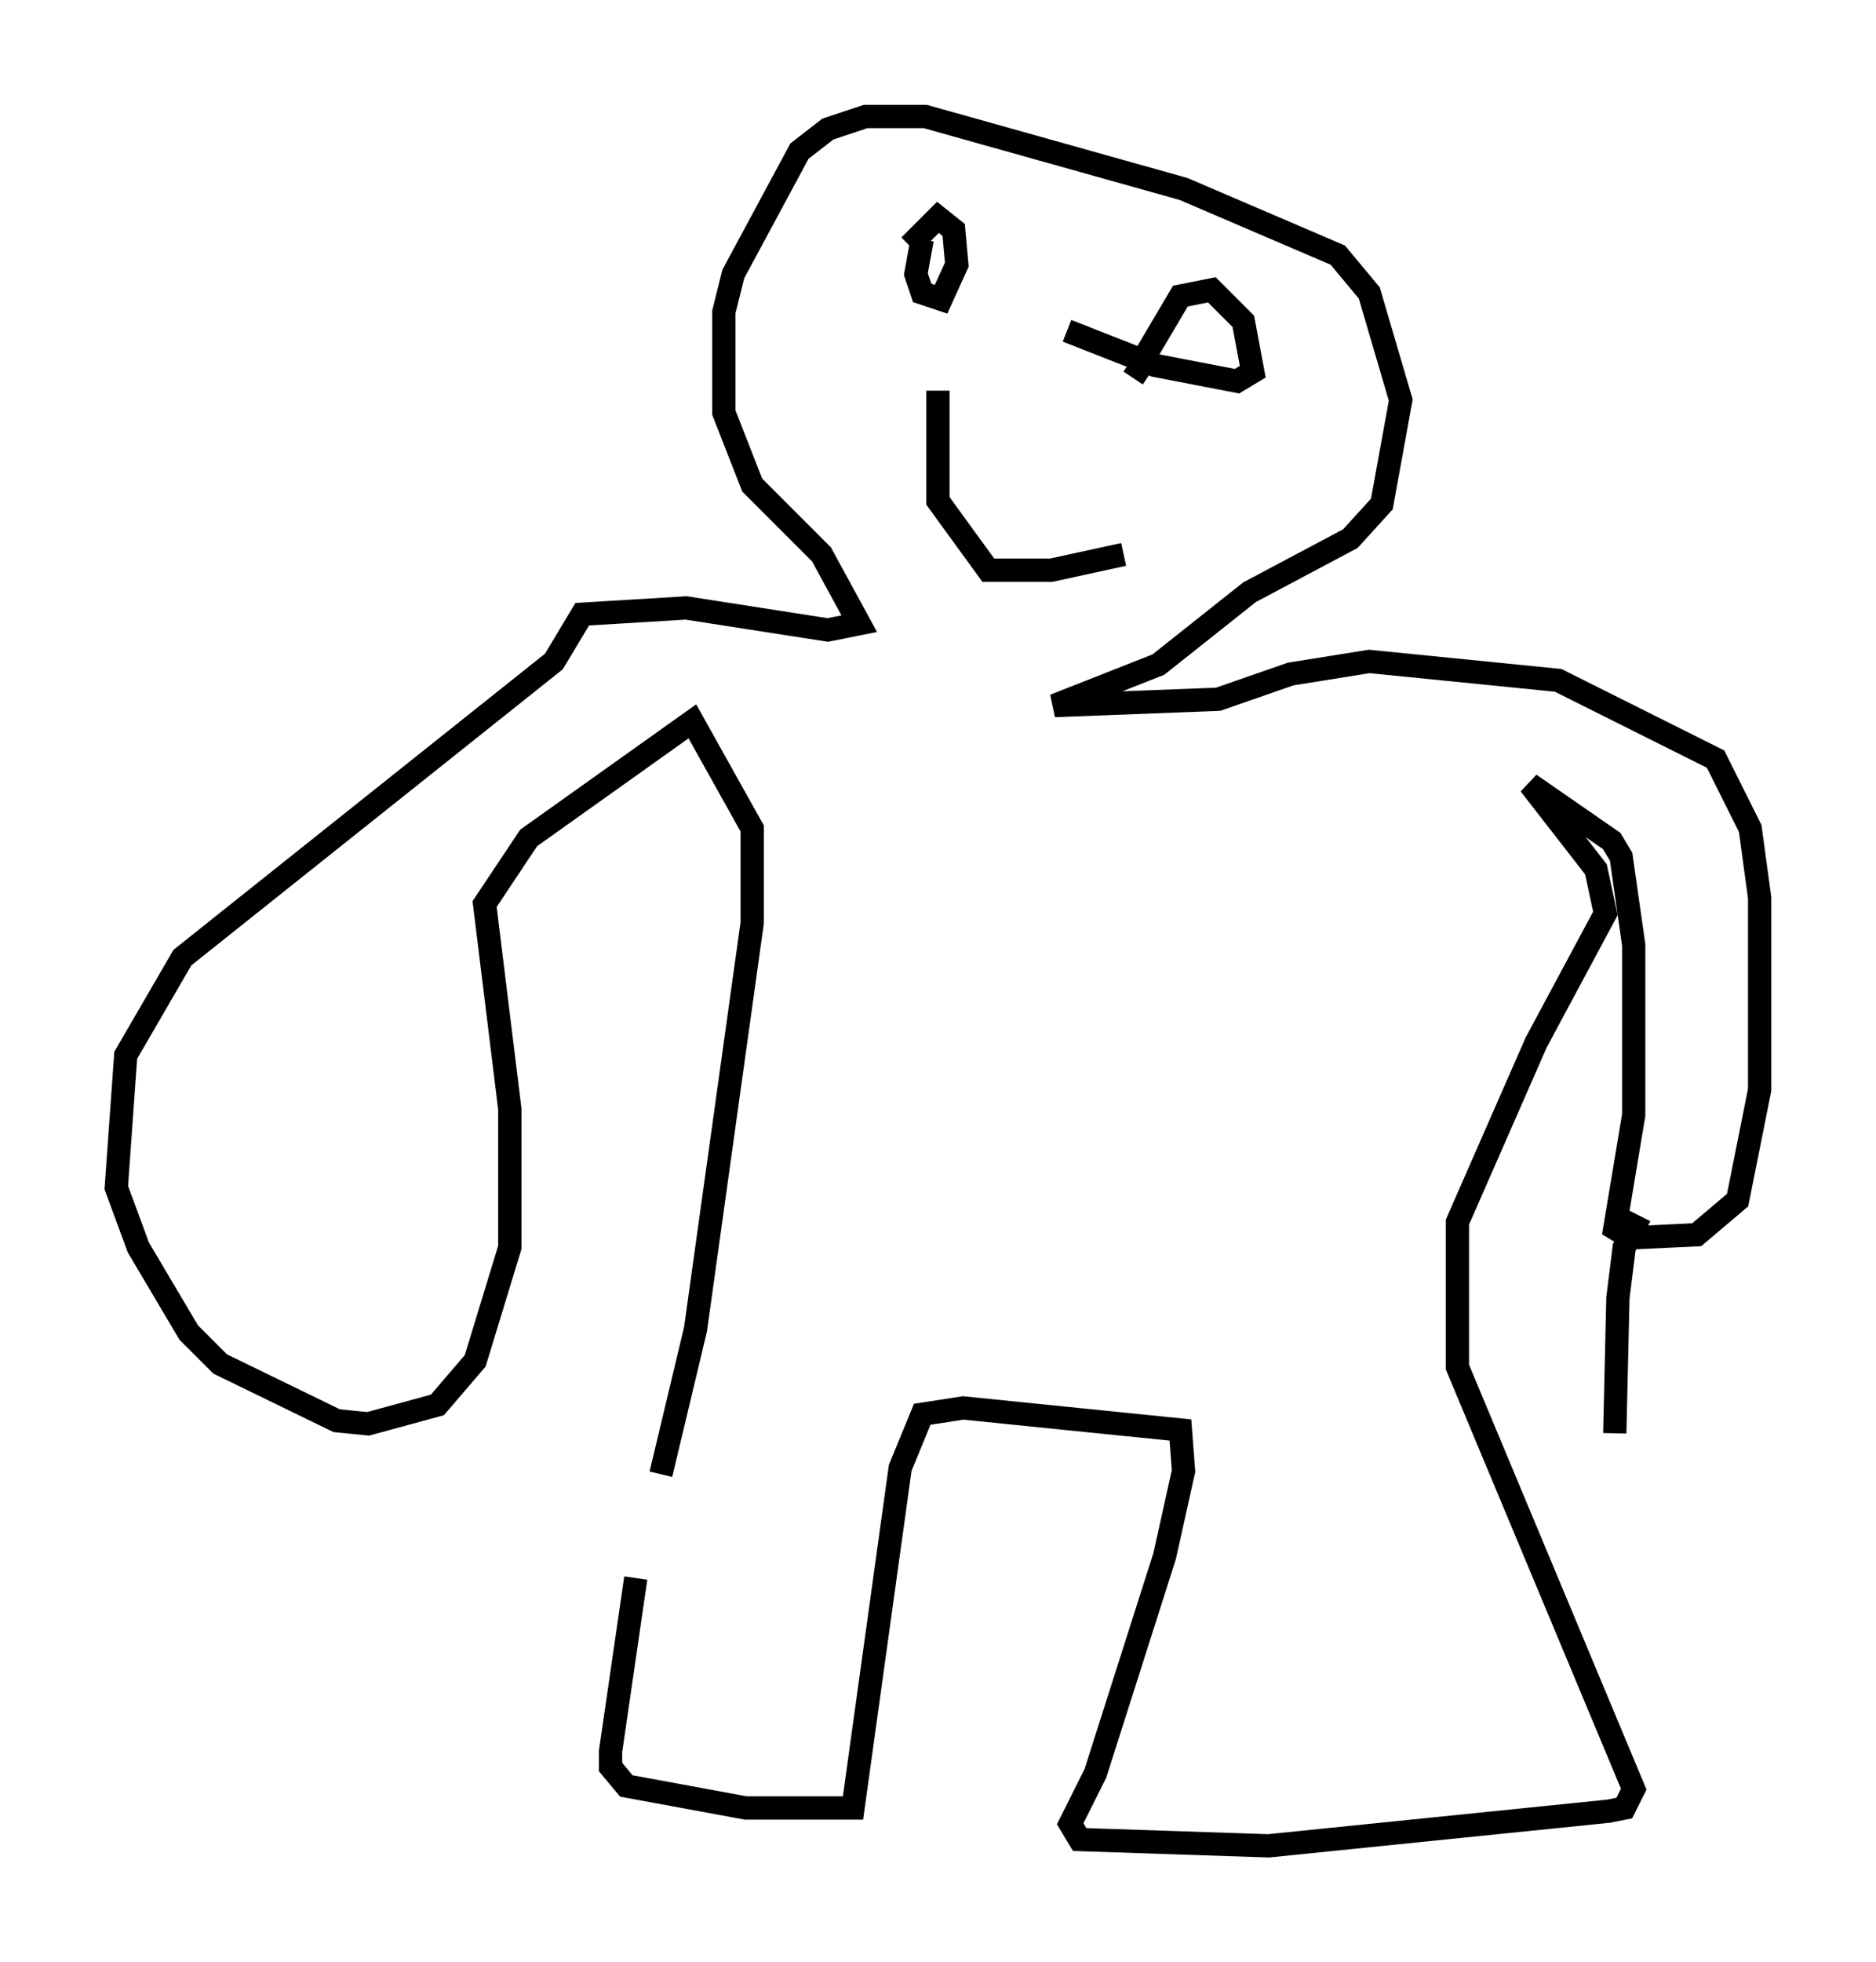 <?xml version="1.0" encoding="utf-8" ?>
<svg baseProfile="full" height="84.289" version="1.1" width="80.635" xmlns="http://www.w3.org/2000/svg" xmlns:ev="http://www.w3.org/2001/xml-events" xmlns:xlink="http://www.w3.org/1999/xlink"><defs /><rect fill="white" height="84.289" width="80.635" x="0" y="0" /><path d="M29.763, 58.991 m-2.436, 8.796 l-1.083, 7.442 0.0, 0.677 l0.677, 0.812 5.142, 0.947 l4.601, 0.0 2.03, -14.614 l0.947, -2.3 1.759, -0.271 l9.337, 0.947 0.135, 1.759 l-0.812, 3.654 -2.977, 9.337 l-1.083, 2.165 0.406, 0.677 l8.119, 0.271 14.614, -1.488 l0.677, -0.135 0.406, -0.812 l-7.578, -18.132 0.0, -6.225 l3.383, -7.713 2.977, -5.548 l-0.406, -1.894 -2.842, -3.654 l3.518, 2.436 0.406, 0.677 l0.541, 3.789 0.0, 7.307 l-0.812, 4.871 0.677, 0.406 l2.842, -0.135 1.759, -1.488 l0.947, -4.736 0.0, -8.254 l-0.406, -2.977 -1.488, -2.977 l-6.766, -3.383 -8.119, -0.812 l-3.383, 0.541 -3.112, 1.083 l-7.036, 0.271 4.465, -1.759 l3.924, -3.112 4.33, -2.3 l1.353, -1.488 0.812, -4.465 l-1.353, -4.601 -1.353, -1.624 l-6.631, -2.842 -11.096, -3.112 l-2.571, 0.0 -1.624, 0.541 l-1.218, 0.947 -2.842, 5.277 l-0.406, 1.624 0.0, 4.33 l1.218, 3.112 2.977, 2.977 l1.624, 2.977 -1.353, 0.271 l-6.089, -0.947 -4.465, 0.271 l-1.218, 2.03 -15.967, 12.72 l-2.436, 4.195 -0.406, 5.683 l0.947, 2.571 2.165, 3.654 l1.353, 1.353 5.007, 2.436 l1.353, 0.135 2.977, -0.812 l1.624, -1.894 1.488, -4.871 l0.0, -5.954 -1.083, -8.796 l1.894, -2.842 7.036, -5.007 l2.571, 4.601 0.0, 4.059 l-2.436, 17.456 -1.488, 6.225 m11.231, -53.044 l-0.271, 1.488 0.271, 0.812 l0.812, 0.271 0.677, -1.488 l-0.135, -1.488 -0.677, -0.541 l-1.218, 1.218 m6.766, 3.654 l3.789, 1.488 3.518, 0.677 l0.677, -0.406 -0.406, -2.165 l-1.353, -1.353 -1.353, 0.271 l-1.759, 2.977 m0.0, 0.135 l-0.271, 0.406 m-8.39, 0.541 l0.0, 4.736 2.165, 2.977 l2.706, 0.0 3.112, -0.677 m22.192, 28.416 l-0.677, 1.353 -0.271, 2.165 l-0.135, 5.819 " fill="none" stroke="black" stroke-width="1" /></svg>